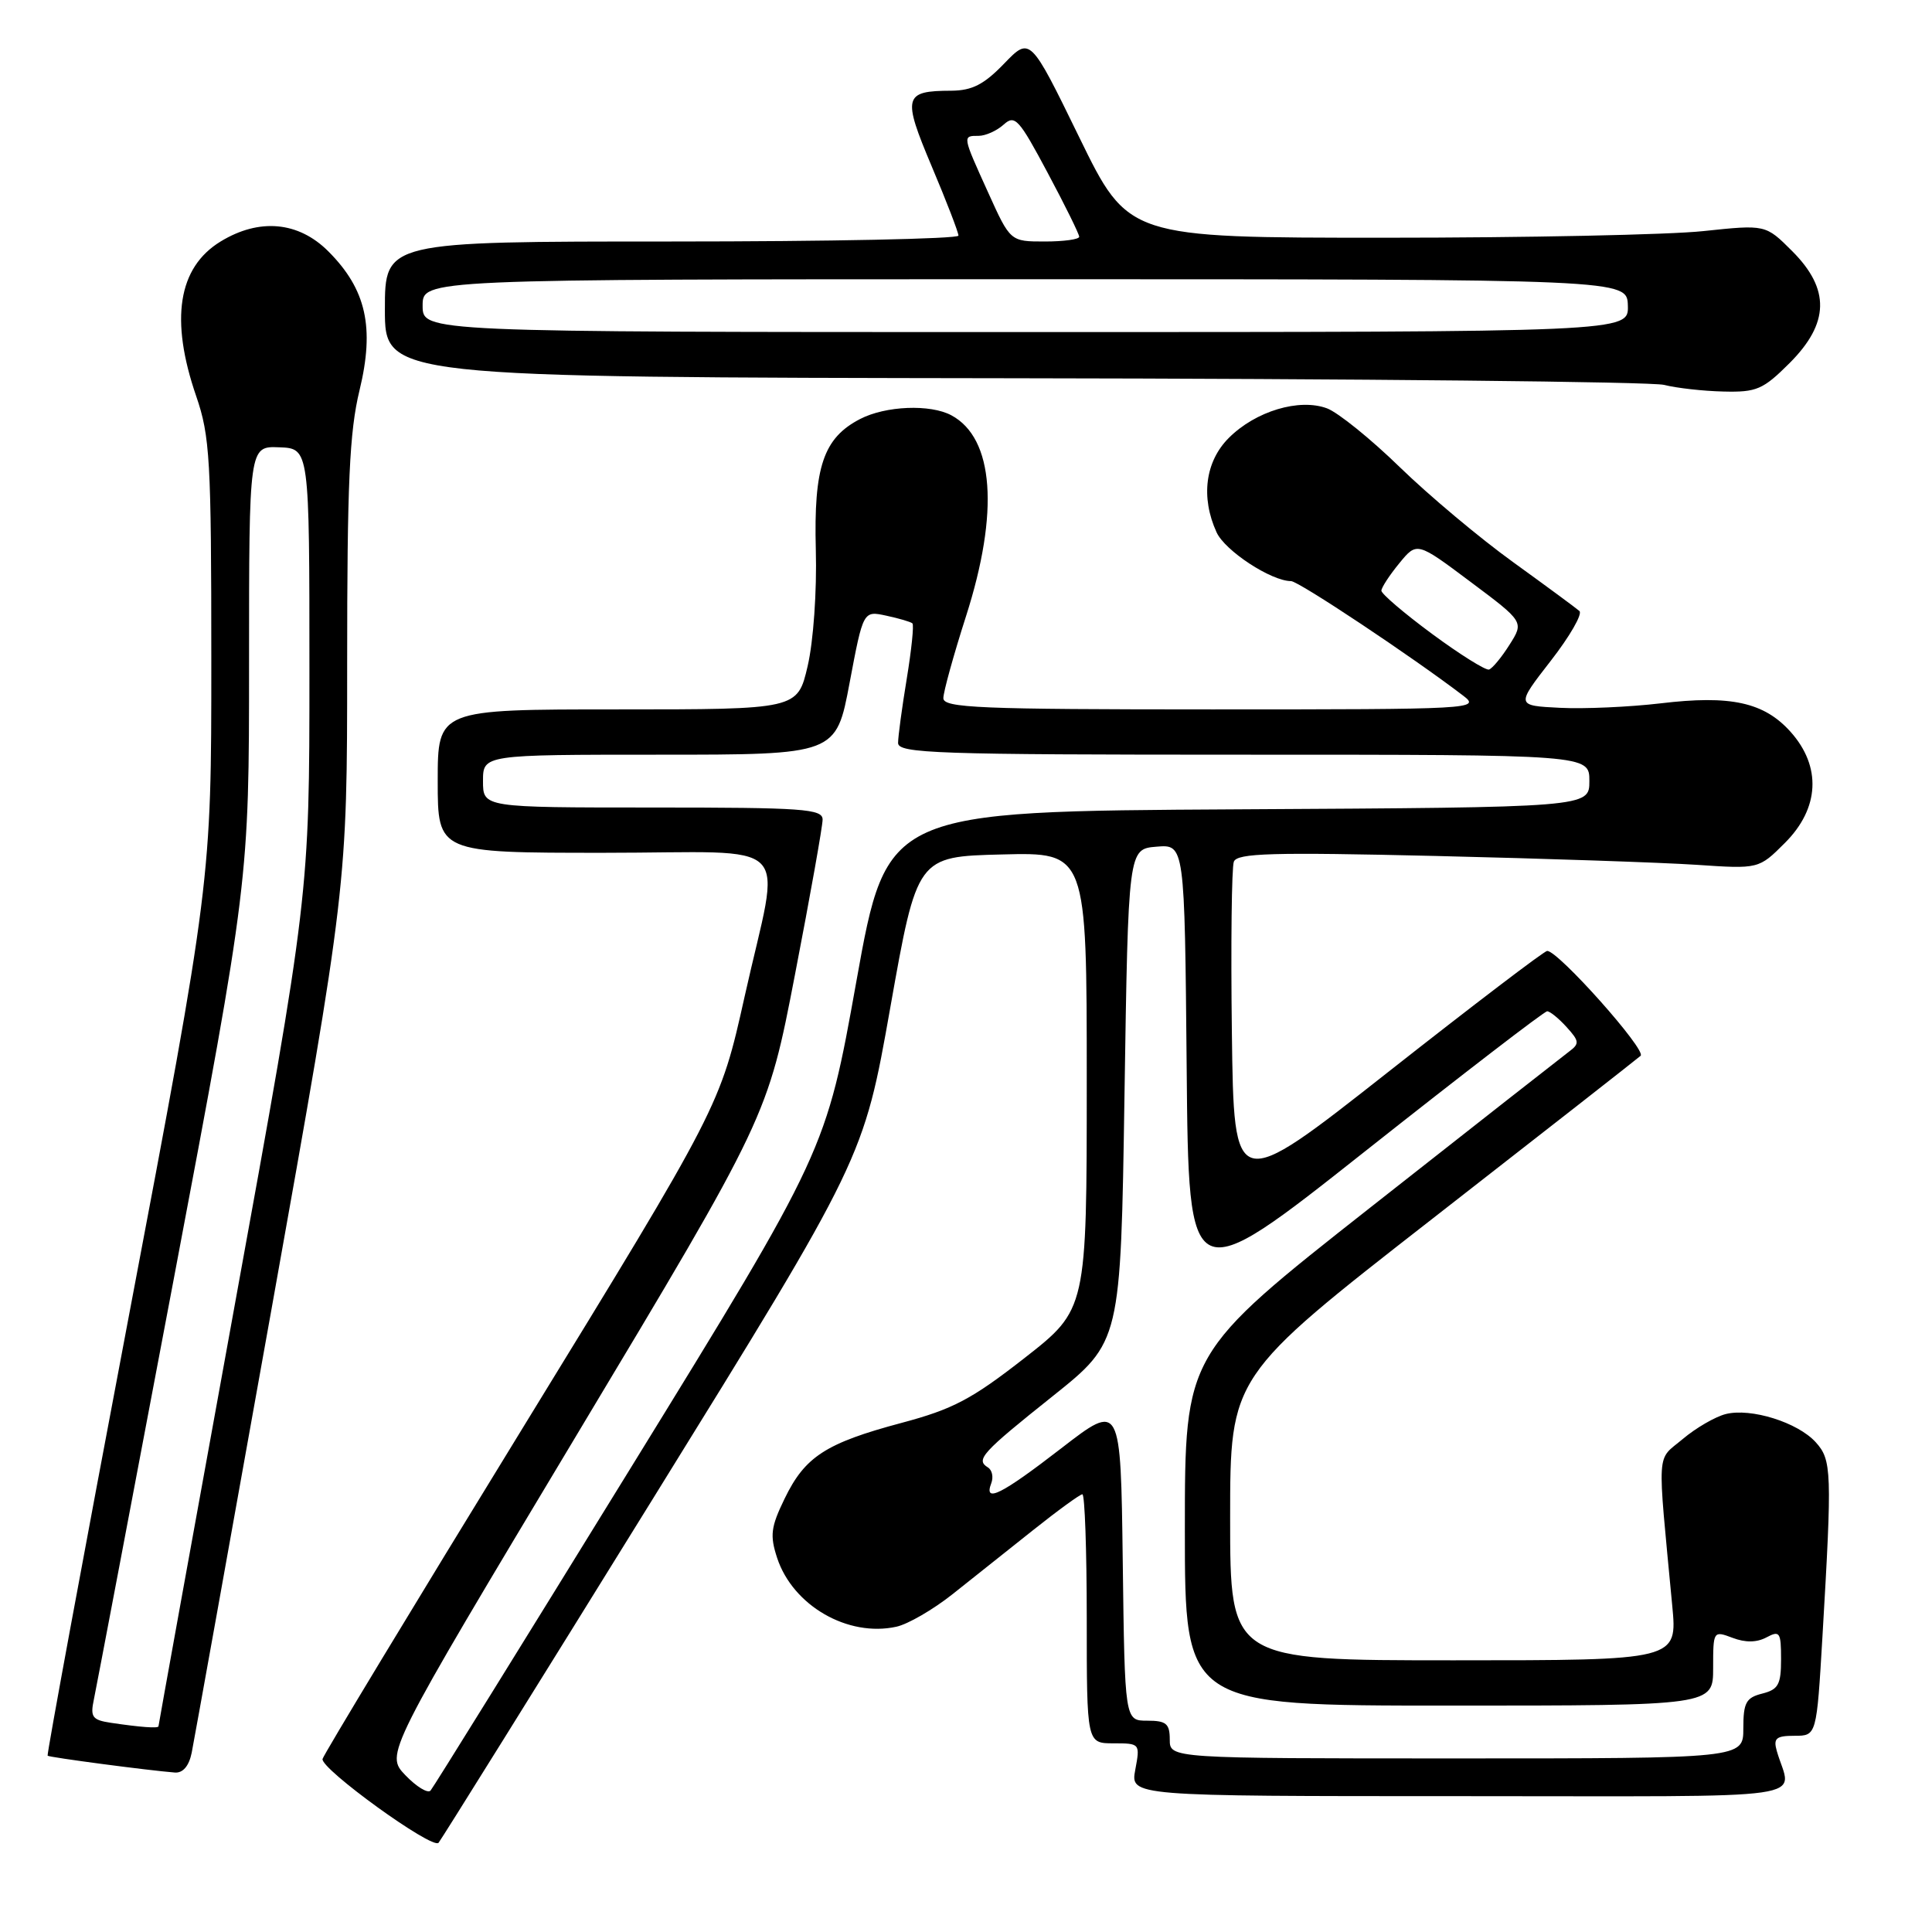 <?xml version="1.0" encoding="UTF-8" standalone="no"?>
<!DOCTYPE svg PUBLIC "-//W3C//DTD SVG 1.1//EN" "http://www.w3.org/Graphics/SVG/1.1/DTD/svg11.dtd" >
<svg xmlns="http://www.w3.org/2000/svg" xmlns:xlink="http://www.w3.org/1999/xlink" version="1.1" viewBox="0 0 256 256">
 <g >
 <path fill="currentColor"
d=" M 86.57 198.50 C 114.43 153.50 114.43 153.50 117.97 133.50 C 121.52 113.50 121.52 113.50 132.76 113.22 C 144.00 112.93 144.00 112.93 144.00 143.22 C 144.00 173.50 144.00 173.50 135.75 179.95 C 128.76 185.41 126.28 186.72 119.46 188.54 C 109.42 191.22 106.66 193.01 103.97 198.57 C 102.13 202.35 102.00 203.46 102.98 206.45 C 105.07 212.76 112.35 216.96 118.77 215.55 C 120.30 215.22 123.66 213.27 126.24 211.22 C 128.83 209.17 133.62 205.36 136.89 202.75 C 140.17 200.14 143.11 198.00 143.42 198.00 C 143.74 198.00 144.00 205.43 144.00 214.50 C 144.00 231.00 144.00 231.00 147.55 231.00 C 151.06 231.00 151.08 231.03 150.43 234.50 C 149.78 238.00 149.78 238.00 193.46 238.00 C 242.11 238.00 237.33 238.68 235.43 232.00 C 234.96 230.33 235.34 230.00 237.79 230.00 C 240.71 230.00 240.71 230.00 241.49 216.75 C 242.77 194.96 242.72 193.45 240.59 191.10 C 238.21 188.47 232.01 186.53 228.67 187.37 C 227.29 187.72 224.72 189.20 222.97 190.68 C 219.44 193.65 219.58 191.53 221.58 212.75 C 222.27 220.00 222.27 220.00 192.63 220.00 C 163.00 220.00 163.00 220.00 163.00 201.19 C 163.00 182.38 163.00 182.38 189.75 161.53 C 204.46 150.07 216.90 140.33 217.39 139.90 C 218.22 139.17 206.49 126.00 205.01 126.00 C 204.63 126.00 195.14 133.23 183.91 142.07 C 163.50 158.14 163.50 158.14 163.23 136.84 C 163.08 125.13 163.20 114.93 163.49 114.18 C 163.92 113.04 168.52 112.91 190.26 113.42 C 204.69 113.76 220.22 114.29 224.77 114.59 C 233.05 115.15 233.05 115.15 236.52 111.68 C 241.10 107.10 241.38 101.57 237.25 96.96 C 233.74 93.05 229.32 92.08 220.01 93.20 C 215.92 93.68 209.94 93.95 206.72 93.79 C 200.87 93.50 200.87 93.50 205.47 87.58 C 208.00 84.33 209.72 81.35 209.28 80.96 C 208.85 80.58 204.90 77.67 200.50 74.49 C 196.10 71.32 189.35 65.66 185.50 61.92 C 181.65 58.17 177.30 54.66 175.84 54.11 C 172.16 52.74 166.37 54.48 162.83 58.02 C 159.70 61.14 159.08 65.89 161.20 70.53 C 162.31 72.98 168.45 77.00 171.07 77.00 C 172.07 77.00 187.20 87.07 193.88 92.18 C 196.21 93.95 195.33 94.00 160.63 94.00 C 129.75 94.00 125.00 93.80 125.00 92.51 C 125.00 91.69 126.35 86.81 128.00 81.66 C 132.43 67.84 131.71 58.06 126.06 55.03 C 123.26 53.53 117.35 53.77 113.97 55.52 C 109.11 58.03 107.81 61.87 108.10 72.85 C 108.25 78.33 107.78 84.98 107.02 88.25 C 105.68 94.00 105.68 94.00 81.84 94.00 C 58.00 94.00 58.00 94.00 58.00 103.50 C 58.00 113.00 58.00 113.00 80.00 113.00 C 105.88 113.00 103.46 110.54 98.67 132.03 C 95.43 146.55 95.43 146.55 69.21 189.30 C 54.79 212.80 42.88 232.50 42.74 233.07 C 42.44 234.36 57.28 245.10 58.11 244.18 C 58.44 243.80 71.25 223.25 86.57 198.50 Z  M 25.40 232.25 C 25.70 230.74 30.46 204.28 35.98 173.45 C 46.00 117.40 46.00 117.40 46.00 87.95 C 46.00 64.00 46.30 57.23 47.64 51.71 C 49.66 43.38 48.53 38.33 43.50 33.30 C 39.55 29.35 34.36 28.87 29.23 32.00 C 23.59 35.44 22.50 42.34 26.00 52.50 C 27.82 57.79 28.00 60.92 28.00 87.52 C 28.00 116.72 28.00 116.72 17.04 174.56 C 11.01 206.38 6.18 232.52 6.31 232.64 C 6.53 232.86 19.70 234.60 23.17 234.87 C 24.24 234.95 25.04 234.01 25.40 232.25 Z  M 237.12 48.12 C 242.41 42.83 242.52 38.32 237.47 33.27 C 233.95 29.75 233.95 29.75 225.72 30.62 C 221.20 31.11 202.20 31.50 183.50 31.50 C 149.50 31.50 149.50 31.50 143.00 18.18 C 136.50 4.86 136.50 4.86 133.05 8.43 C 130.38 11.20 128.81 12.00 126.05 12.02 C 119.74 12.04 119.55 12.78 123.46 22.05 C 125.41 26.66 127.00 30.79 127.00 31.22 C 127.00 31.65 109.90 32.00 89.00 32.00 C 51.00 32.00 51.00 32.00 51.00 41.00 C 51.00 50.00 51.00 50.00 134.25 50.12 C 180.04 50.18 218.85 50.58 220.50 51.00 C 222.15 51.42 225.69 51.82 228.37 51.88 C 232.76 51.99 233.61 51.62 237.12 48.12 Z  M 53.72 235.23 C 51.05 232.44 51.05 232.44 76.38 190.20 C 101.71 147.97 101.71 147.97 105.35 129.08 C 107.36 118.69 109.00 109.47 109.00 108.60 C 109.00 107.18 106.44 107.00 86.50 107.00 C 64.00 107.00 64.00 107.00 64.00 103.50 C 64.00 100.00 64.00 100.00 87.39 100.00 C 110.79 100.00 110.79 100.00 112.58 90.46 C 114.38 80.92 114.38 80.92 117.44 81.58 C 119.12 81.94 120.68 82.40 120.90 82.60 C 121.12 82.80 120.78 86.10 120.15 89.93 C 119.52 93.75 119.00 97.59 119.00 98.44 C 119.00 99.83 124.01 100.00 164.80 100.00 C 210.60 100.00 210.60 100.00 210.60 103.49 C 210.60 106.98 210.60 106.98 164.06 107.24 C 117.52 107.50 117.52 107.50 113.48 130.00 C 109.45 152.50 109.45 152.50 83.58 194.50 C 69.35 217.60 57.42 236.84 57.05 237.26 C 56.69 237.67 55.19 236.76 53.72 235.23 Z  M 155.00 230.50 C 155.00 228.39 154.53 228.00 152.02 228.00 C 149.04 228.00 149.04 228.00 148.77 206.91 C 148.50 185.82 148.50 185.82 140.62 191.91 C 132.67 198.05 130.32 199.23 131.35 196.53 C 131.66 195.72 131.46 194.78 130.90 194.44 C 129.25 193.42 130.08 192.50 139.50 184.99 C 148.50 177.80 148.50 177.80 149.00 145.15 C 149.50 112.50 149.50 112.50 153.24 112.19 C 156.97 111.88 156.97 111.88 157.24 141.47 C 157.50 171.06 157.50 171.06 180.91 152.53 C 193.79 142.34 204.63 134.00 205.01 134.00 C 205.38 134.00 206.54 134.94 207.58 136.09 C 209.28 137.96 209.31 138.30 207.91 139.34 C 207.06 139.98 195.25 149.24 181.68 159.92 C 157.00 179.34 157.00 179.34 157.00 202.67 C 157.00 226.00 157.00 226.00 192.00 226.00 C 227.00 226.00 227.00 226.00 227.00 221.02 C 227.00 216.10 227.02 216.06 229.57 217.02 C 231.27 217.67 232.78 217.65 234.07 216.96 C 235.83 216.02 236.00 216.28 236.00 219.86 C 236.00 223.21 235.64 223.87 233.50 224.41 C 231.36 224.95 231.00 225.61 231.00 229.02 C 231.00 233.00 231.00 233.00 193.00 233.00 C 155.00 233.00 155.00 233.00 155.00 230.50 Z  M 189.75 83.99 C 186.04 81.25 183.02 78.67 183.04 78.26 C 183.06 77.84 184.12 76.21 185.41 74.64 C 187.75 71.78 187.75 71.78 194.84 77.09 C 201.94 82.40 201.94 82.40 200.02 85.43 C 198.97 87.10 197.74 88.58 197.30 88.72 C 196.86 88.85 193.46 86.73 189.75 83.99 Z  M 14.69 228.28 C 12.23 227.91 11.94 227.52 12.44 225.18 C 12.75 223.70 17.50 198.69 23.00 169.60 C 33.00 116.70 33.00 116.70 33.00 87.90 C 33.00 59.11 33.00 59.11 37.00 59.27 C 41.00 59.42 41.00 59.42 41.00 88.97 C 41.00 118.52 41.00 118.52 31.00 173.50 C 25.50 203.74 21.00 228.59 21.00 228.74 C 21.00 229.04 18.64 228.87 14.69 228.28 Z  M 56.00 40.50 C 56.00 37.00 56.00 37.00 135.80 37.00 C 215.60 37.00 215.60 37.00 215.70 40.50 C 215.80 44.00 215.80 44.00 135.90 44.00 C 56.00 44.00 56.00 44.00 56.00 40.50 Z  M 130.94 25.52 C 127.50 17.94 127.51 18.00 129.67 18.00 C 130.59 18.00 132.08 17.33 132.99 16.51 C 134.48 15.16 135.01 15.75 138.81 22.88 C 141.12 27.20 143.00 31.02 143.00 31.37 C 143.00 31.72 140.95 32.00 138.44 32.00 C 133.87 32.00 133.87 32.00 130.94 25.52 Z "/>
</g>
</svg>